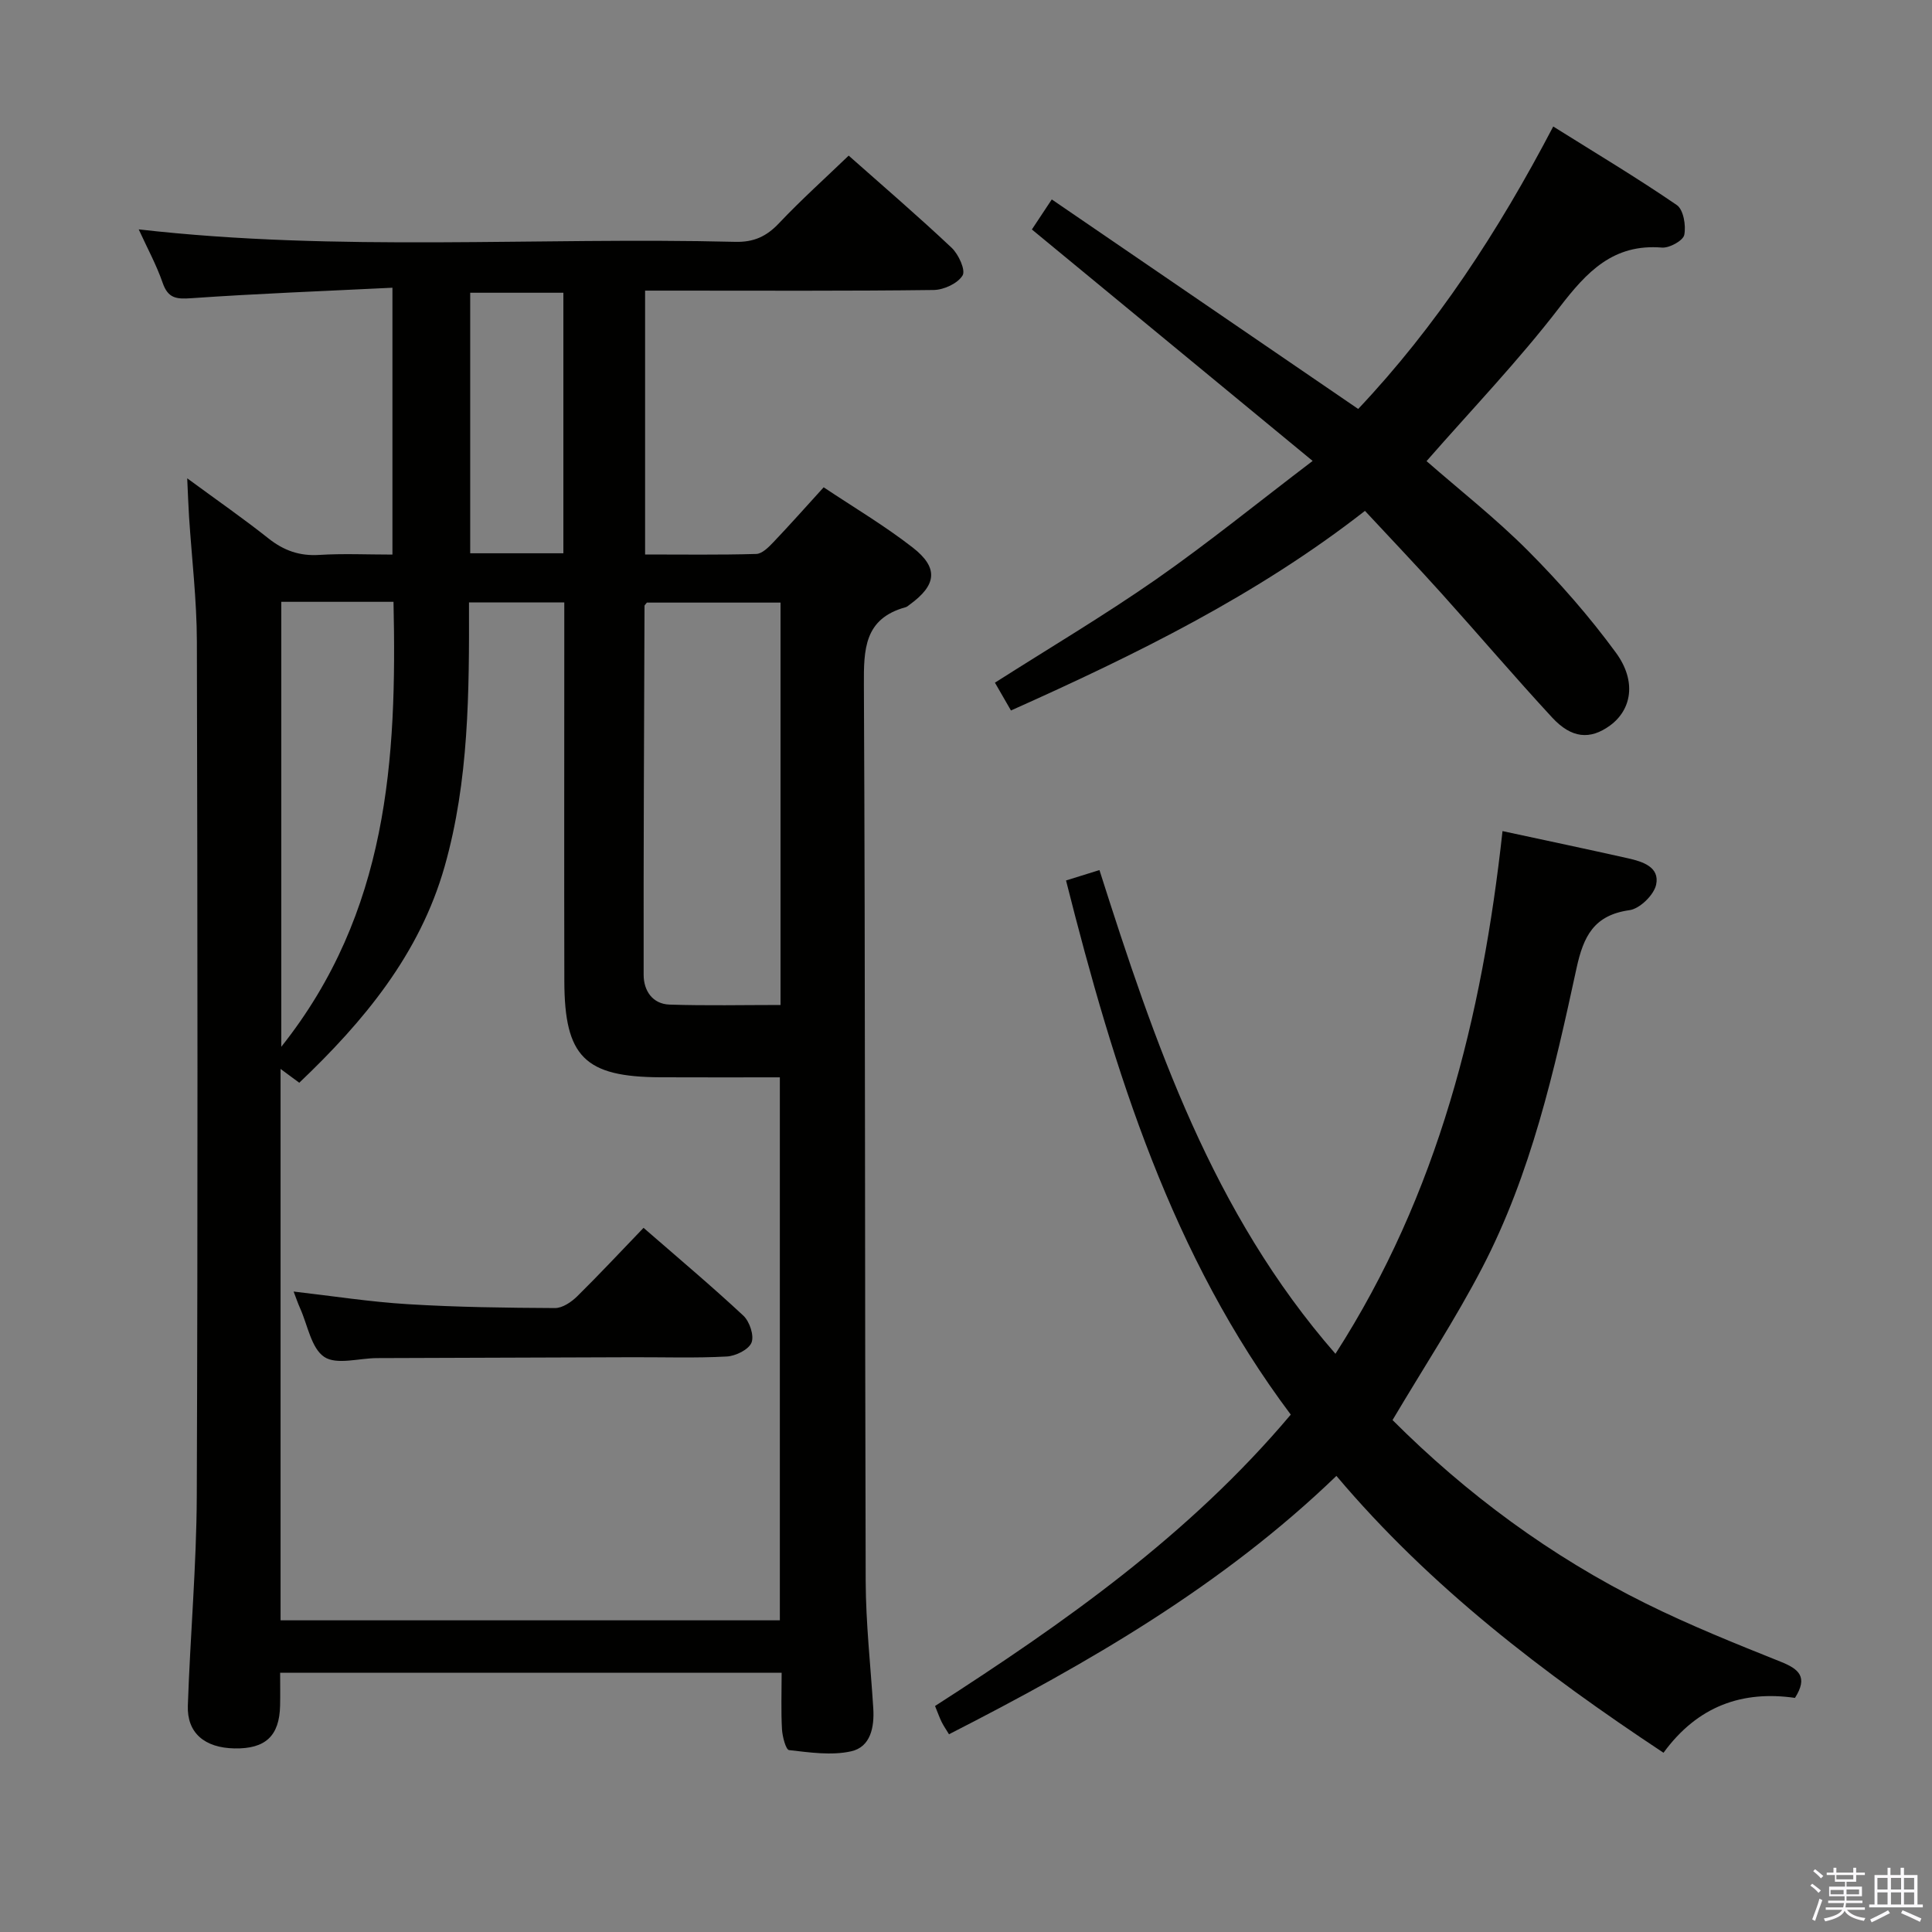 <svg enable-background="new 0 0 400 400" viewBox="0 0 400 400" xmlns="http://www.w3.org/2000/svg"><rect x="0" y="0" width="400" height="400" fill="#808080" stroke="none"/><path d="m374.8 390.4.4-.4c.7.5 1.3 1 1.8 1.4l-.5.5c-.5-.6-1.1-1.1-1.7-1.5zm1 7.3-.6-.3c.5-1.4 1.1-2.8 1.5-4.3.2.1.4.2.6.3-.5 1.3-1 2.8-1.5 4.3zm-.4-10.3.4-.4c.4.3 1 .8 1.7 1.4l-.5.5c-.4-.5-1-1-1.6-1.5zm2.5.3h1.7v-1h.6v1h3.5v-1h.6v1h1.8v.5h-1.8v1.4h-2v1h3.2v2h-3.2v.9h3.3v.5h-3.4c0 .3-.1.6-.1.9h4v.5h-3.7c.7.9 1.9 1.5 3.8 1.7-.1.2-.2.4-.3.6-2.1-.4-3.5-1.1-4-2.1-.4 1-1.8 1.7-4 2.2-.1-.2-.2-.4-.3-.6 2.1-.4 3.4-1 3.8-1.8h-3.4v-.5h3.6c.1-.3.1-.6.2-.9h-3.3v-.5h3.4c0-.3 0-.6 0-.9h-3.2v-2h3.3v-1h-2.1v-1.4h-1.7v-.5zm1.1 3.5v1h2.7c0-.3 0-.4 0-.4 0-.2 0-.2 0-.2 0-.1 0-.2 0-.3h-2.7zm1.2-3v.9h3.5v-.9zm4.7 3h-2.6v.6.4h2.6z" fill="#fbfafc"/><path d="m393.6 386.7h.6v1.5h2.8v6.1h1.1v.6h-11.1v-.6h1.1v-6.1h2.7v-1.5h.6v1.5h2.1v-1.5zm-2.7 8.8.4.6c-1.2.6-2.5 1.3-3.8 1.9-.1-.2-.2-.4-.3-.6 1.2-.6 2.5-1.2 3.7-1.9zm-2.2-6.7v2.4h2.1v-2.4zm0 3v2.5h2.1v-2.5zm2.8-3v2.4h2.1v-2.4zm0 3v2.5h2.1v-2.5zm6 6.1c-1.4-.7-2.7-1.3-3.9-1.8l.3-.6c1.5.6 2.7 1.2 3.9 1.7zm-1.2-9.1h-2.1v2.4h2.1zm-2.1 3v2.5h2.1v-2.5z" fill="#fbfafc"/><g fill="#010100"><path d="m58 346.33c0 2.52.04 4.67-.01 6.82-.14 6.26-3.04 8.96-9.43 8.84-6.19-.11-9.87-3.2-9.67-8.87.49-14.46 1.79-28.9 1.85-43.36.22-58.98.16-117.95.02-176.93-.02-8.62-1.06-17.24-1.62-25.86-.14-2.25-.22-4.5-.38-7.94 6.26 4.6 11.68 8.36 16.83 12.45 3.17 2.51 6.44 3.67 10.52 3.41 4.93-.31 9.9-.07 15.14-.07 0-18.42 0-36.31 0-55.25-14.14.7-27.9 1.21-41.62 2.17-3.13.22-4.84.04-5.96-3.2-1.29-3.73-3.21-7.23-4.95-11.05 41.36 4.72 82.46 1.56 123.49 2.58 3.85.1 6.48-1.11 9.07-3.85 4.56-4.82 9.51-9.27 14.43-14 7 6.2 14.31 12.48 21.32 19.08 1.43 1.35 2.93 4.63 2.26 5.73-1 1.65-3.87 2.98-5.97 3.01-17.99.23-35.98.13-53.98.13-1.8 0-3.6 0-5.78 0v54.63c7.79 0 15.41.11 23.01-.11 1.2-.03 2.53-1.36 3.5-2.38 3.44-3.61 6.75-7.34 10.46-11.42 6.16 4.11 12.57 7.91 18.41 12.45 5.44 4.22 4.99 7.79-.61 11.85-.27.2-.53.45-.84.53-8.59 2.37-8.67 8.72-8.63 16.16.3 61.81.18 123.61.37 185.42.03 8.79 1.02 17.58 1.57 26.36.25 3.92-.54 8.03-4.58 8.93-4.09.91-8.59.23-12.85-.25-.67-.08-1.38-2.79-1.47-4.32-.21-3.78-.07-7.58-.07-11.69-34.76 0-68.99 0-103.83 0zm39.1-221.6c.05 18.58 0 36.9-5.04 54.65-5.16 18.19-16.77 32.11-30.1 44.79-1.51-1.11-2.64-1.95-3.87-2.86v114.16h103.37c0-37.84 0-75.23 0-112.42-8.49 0-16.6.03-24.72-.01-15.65-.07-19.86-4.23-19.9-19.88-.05-22.99-.01-45.99-.01-68.98 0-3.1 0-6.2 0-9.46-6.81.01-13.06.01-19.73.01zm64.5 83.34c0-27.78 0-55.37 0-83.31-9.44 0-18.67 0-27.67 0-.32.42-.49.54-.49.67-.09 25.48-.22 50.95-.18 76.43.01 3.23 1.82 6.02 5.38 6.13 7.57.25 15.16.08 22.96.08zm-103.36-83.47v92.12c22.12-27.81 23.96-59.49 23.23-92.12-8.12 0-15.42 0-23.23 0zm58.4-10.05c0-18.35 0-36.09 0-53.94-6.64 0-12.99 0-19.29 0v53.94z"/><path d="m288.31 294.01c15.3 15.3 32.76 28.22 52.45 37.98 9.06 4.49 18.48 8.28 27.88 12.04 3.81 1.52 5.75 3.15 2.99 7.5-10.86-1.56-20.13 1.64-27.22 11.36-24.81-16.43-48.24-34.25-67.72-57.32-23.59 22.74-51.32 38.74-80.21 53.49-.55-.91-1.09-1.68-1.51-2.52-.44-.88-.76-1.82-1.38-3.33 26.68-17.17 52.63-35.37 73.65-60.33-24.63-32.83-36.52-70.92-46.53-110.59 2.24-.69 4.44-1.38 6.92-2.15 11.41 35.82 23.35 70.92 48.86 100.15 21.28-33.1 30.38-69.75 34.59-108.22 8.9 1.92 17.47 3.72 26.02 5.64 2.98.67 6.58 1.8 5.78 5.47-.47 2.13-3.39 4.97-5.51 5.26-7.37 1.03-9.53 5.4-10.97 12.03-4.6 21.25-9.41 42.56-19.54 62.03-5.51 10.59-12.09 20.61-18.55 31.51z"/><path d="m271.77 95.43c-20.09-16.56-38.93-32.1-58.13-47.92 1.14-1.73 2.38-3.6 4.12-6.22 21.15 14.46 42.09 28.78 63.44 43.38 16.09-17.04 28.98-36.68 40.38-58.48 8.71 5.46 17.32 10.6 25.58 16.26 1.38.94 1.94 4.23 1.55 6.18-.23 1.18-3.07 2.75-4.61 2.63-10.11-.83-15.58 5.03-21.22 12.37-8.48 11.04-18.17 21.14-27.53 31.84 6.9 6.03 14.36 11.89 21.01 18.56 6.54 6.57 12.72 13.62 18.19 21.09 4.35 5.93 3.26 11.85-1.25 15.12-4.08 2.95-7.92 2.67-11.95-1.69-7.79-8.43-15.24-17.18-22.92-25.71-5.11-5.68-10.38-11.21-15.83-17.07-22.43 17.51-47.47 29.77-73.29 41.33-1.1-1.91-2.16-3.76-3.32-5.76 11.18-7.12 22.57-13.88 33.42-21.43 10.74-7.5 20.93-15.79 32.36-24.48z"/><path d="m133.24 254.21c7.26 6.32 14.12 12.08 20.66 18.18 1.3 1.21 2.28 4.15 1.69 5.59-.59 1.45-3.28 2.77-5.12 2.87-6.47.35-12.98.13-19.47.15-17.65.05-35.3.11-52.95.18-3.72.01-8.35 1.46-10.91-.24-2.7-1.8-3.43-6.56-4.99-10.04-.47-1.04-.83-2.12-1.36-3.5 8.11.93 15.88 2.15 23.7 2.62 10.12.62 20.27.75 30.41.8 1.54.01 3.37-1.23 4.57-2.4 4.61-4.54 9.03-9.29 13.77-14.21z"/></g></svg>
